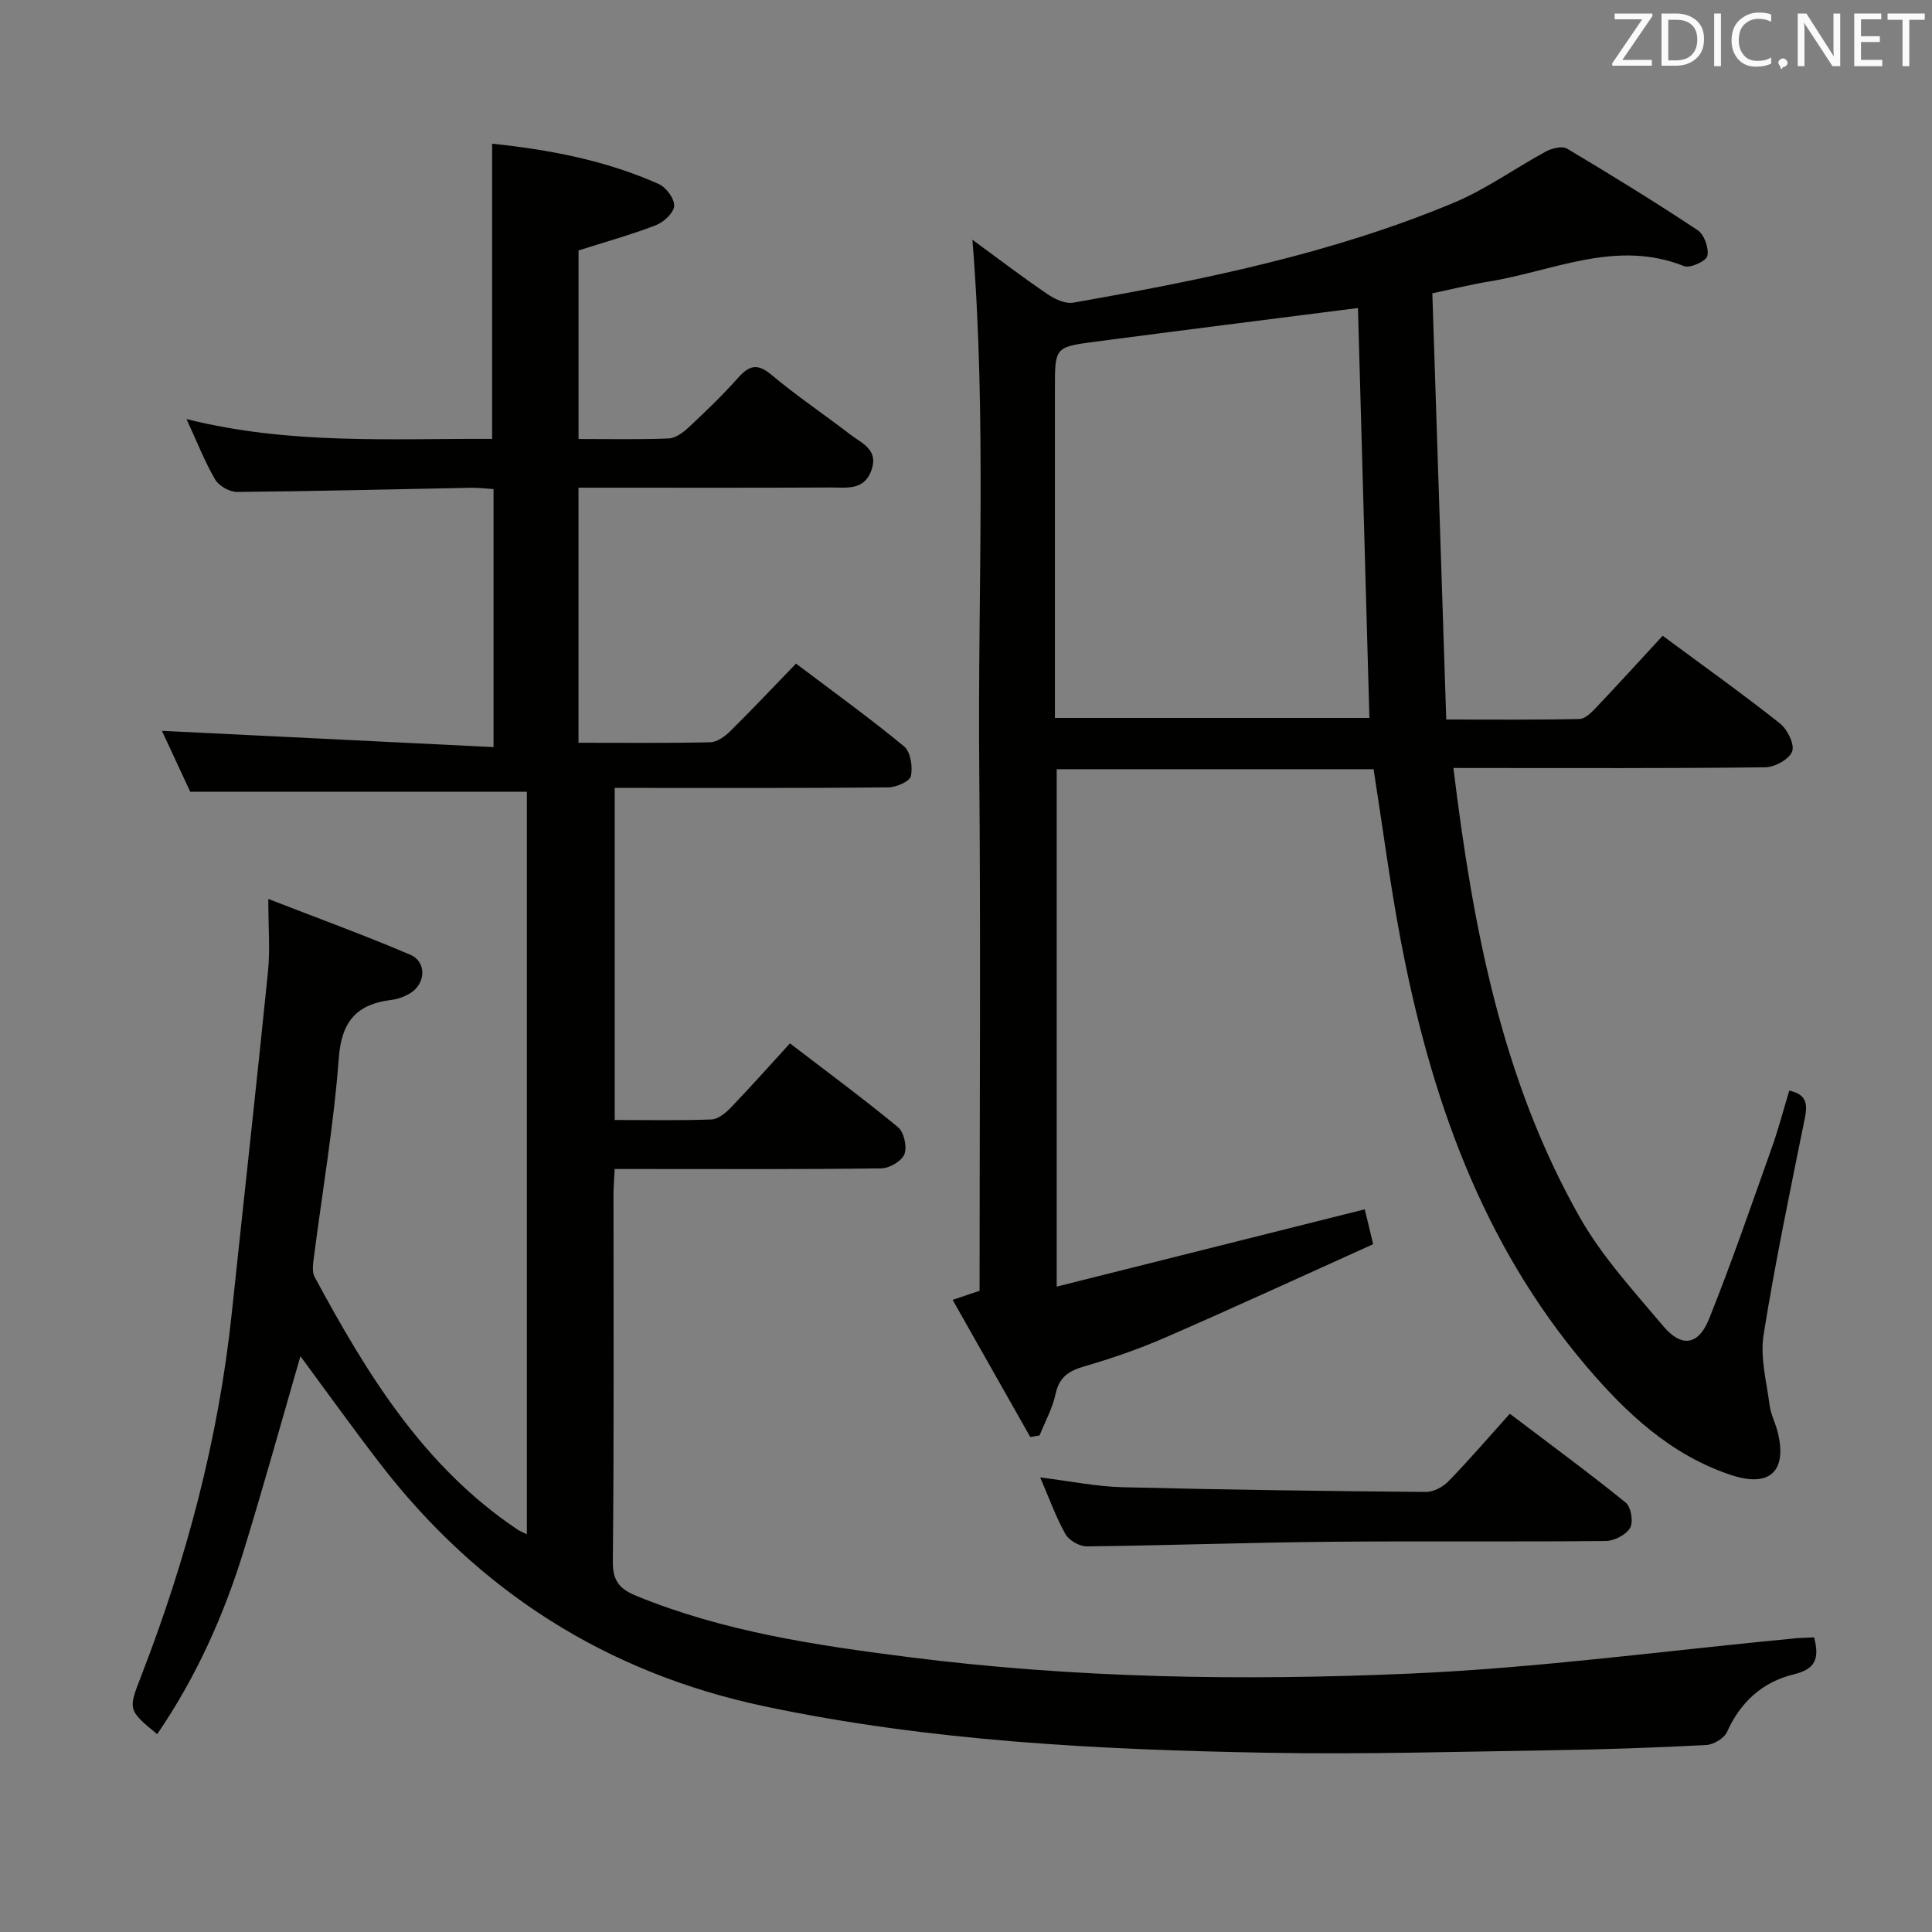 <svg enable-background="new 0 0 400 400" viewBox="0 0 400 400" xmlns="http://www.w3.org/2000/svg"><rect x="0" y="0" width="400" height="400" fill="#808080" stroke="none"/><path d="m375.58 339c1.21 4.46.19 6.6-4.14 7.64-6.46 1.55-11.07 5.69-13.87 11.92-.59 1.33-2.79 2.65-4.31 2.73-10.63.55-21.27.92-31.91 1.08-19.65.3-39.3.88-58.94.52-34.92-.63-69.79-2.37-104.1-9.61-32.71-6.91-59.26-23.81-79.66-50.3-5.66-7.36-11.07-14.91-16.45-22.19-3.78 13.05-7.55 26.64-11.69 40.12-4.16 13.54-9.92 26.38-17.97 38.13-6.06-4.98-6.01-5.09-3.34-11.96 9.41-24.25 16.04-49.2 18.78-75.13 2.49-23.61 5.12-47.21 7.51-70.84.45-4.44.06-8.97.06-14.99 10.51 4.08 20.06 7.56 29.39 11.55 3.48 1.49 3.21 6.06-.09 8.02-1.12.66-2.45 1.16-3.74 1.32-7.19.87-10.39 4.35-10.97 12.06-1.03 13.89-3.42 27.67-5.19 41.51-.16 1.25-.36 2.79.19 3.8 10.8 20.03 22.57 39.32 42.09 52.35.41.27.88.45 1.85.93 0-51.57 0-102.83 0-153.73-23.16 0-46.08 0-69.69 0-1.84-3.95-4.06-8.74-5.87-12.62 22.58 1.11 45.39 2.23 68.66 3.37 0-18.45 0-35.7 0-53.42-1.53-.09-3.11-.3-4.69-.27-16.14.3-32.28.72-48.42.86-1.54.01-3.74-1.24-4.52-2.56-2.16-3.7-3.73-7.75-5.94-12.53 21.33 5.36 42.35 4.01 63.28 4.11 0-20.47 0-40.52 0-61.12 11.59 1.21 23.39 3.39 34.5 8.35 1.53.68 3.27 3.05 3.19 4.54-.08 1.43-2.16 3.36-3.78 3.98-5.07 1.97-10.33 3.42-16.02 5.23v39.04c6.39 0 12.52.14 18.64-.11 1.42-.06 3-1.21 4.12-2.26 3.53-3.3 7.03-6.66 10.24-10.26 2.3-2.58 3.99-3.14 6.94-.66 5.22 4.38 10.91 8.19 16.32 12.36 2.37 1.83 5.88 3.08 4.4 7.35-1.49 4.29-5.15 3.61-8.35 3.62-15.5.08-31 .04-46.5.04-1.82 0-3.64 0-5.82 0v52.81c9.34 0 18.31.1 27.28-.1 1.41-.03 3.03-1.21 4.13-2.29 4.5-4.44 8.84-9.05 13.63-14 7.74 5.85 15.25 11.27 22.38 17.15 1.34 1.11 1.81 4.22 1.4 6.14-.23 1.1-3.03 2.33-4.68 2.34-17 .17-34 .11-50.99.11-1.79 0-3.58 0-5.65 0v68.75c6.79 0 13.41.14 20.02-.11 1.37-.05 2.93-1.32 4-2.43 4.03-4.2 7.9-8.55 12.26-13.32 7.55 5.78 15.12 11.37 22.37 17.35 1.24 1.02 1.92 4.06 1.33 5.59-.55 1.43-3.11 2.92-4.8 2.94-16.5.22-33 .13-49.49.13-1.79 0-3.59 0-5.7 0-.1 2.04-.24 3.65-.24 5.27-.01 25.33.12 50.66-.14 75.99-.04 4.16 1.5 5.74 4.97 7.16 18.03 7.36 36.99 10.18 56.17 12.62 34.48 4.4 69.11 4.94 103.68 3.44 26.84-1.16 53.58-4.81 80.36-7.35 1.11-.06 2.25-.09 3.52-.16z" fill="#010100"/><path d="m300.91 159c4.03 32.89 9.99 64.51 26.19 93.07 4.63 8.15 11.18 15.27 17.27 22.5 3.75 4.46 7.27 3.99 9.46-1.48 4.7-11.69 8.78-23.62 13.01-35.49 1.37-3.86 2.41-7.84 3.61-11.8 3.48.74 3.84 2.64 3.24 5.61-3.02 14.96-6.16 29.91-8.56 44.97-.74 4.67.62 9.71 1.25 14.56.25 1.94 1.25 3.77 1.71 5.7 1.92 8-1.71 11.4-9.71 8.74-12.43-4.14-21.6-12.71-29.91-22.47-21.81-25.63-32.39-56.14-38.52-88.53-2.18-11.55-3.7-23.23-5.56-35.12-21.66 0-43.44 0-65.61 0v107.12c21.44-5.38 42.42-10.64 63.77-16 .15.6.41 1.64.66 2.68.27 1.11.53 2.21 1.08 4.54-14.31 6.45-28.6 13.04-43.02 19.32-5.46 2.38-11.15 4.34-16.87 6-3.22.94-5.12 2.26-5.86 5.72-.64 2.95-2.17 5.71-3.31 8.55-.64.11-1.28.23-1.92.34-5.26-9.3-10.53-18.59-16.08-28.41 2.19-.73 3.66-1.23 5.58-1.87 0-36.15.25-72.46-.07-108.75-.32-36.07 1.54-72.17-1.41-108.86 5.34 3.91 10.33 7.71 15.51 11.24 1.52 1.04 3.71 2.07 5.37 1.78 26.83-4.71 53.53-10.13 78.79-20.69 6.68-2.79 12.69-7.16 19.1-10.62 1.23-.66 3.33-1.17 4.33-.58 9.14 5.44 18.21 11.02 27.07 16.9 1.35.9 2.35 3.72 1.99 5.32-.24 1.07-3.58 2.6-4.81 2.11-14.07-5.62-27.06 1.02-40.42 3.19-3.58.58-7.12 1.47-11.71 2.44.95 29.14 1.9 58.35 2.88 88.24 9.73 0 18.66.09 27.59-.11 1.19-.03 2.52-1.39 3.49-2.42 4.56-4.81 9.03-9.72 13.73-14.81 8.34 6.17 16.46 11.96 24.27 18.14 1.54 1.22 3.08 4.33 2.54 5.8-.59 1.61-3.59 3.27-5.56 3.29-19.83.24-39.66.15-59.49.15-1.47-.01-2.94-.01-5.09-.01zm-82.5-10.36h65.11c-.8-28.5-1.58-56.64-2.37-84.87-18.44 2.36-36.52 4.62-54.59 7-8.16 1.08-8.15 1.19-8.15 9.66v37.95z" fill="#010100"/><path d="m312.59 292.7c8.8 6.67 16.55 12.36 24.01 18.41 1.1.89 1.61 4.02.89 5.23-.84 1.44-3.3 2.69-5.07 2.71-19.16.19-38.32-.02-57.48.16-16.64.16-33.28.76-49.92.95-1.51.02-3.69-1.23-4.42-2.52-1.99-3.53-3.36-7.41-5.24-11.75 6.2.76 11.58 1.88 16.98 2.02 20.97.53 41.94.8 62.91.98 1.56.01 3.51-1.04 4.64-2.21 4.29-4.41 8.3-9.08 12.7-13.98z" fill="#010100"/><g fill="#fafafb"><path d="m342.2 3.2-6.3 9.2h6.1v1.2h-8.2v-.5l6.2-9.1h-5.7v-1.2h7.8v.4z"/><path d="m344 13.7v-10.9h3.1c1.6 0 3 .5 4.1 1.4 1.1 1 1.6 2.2 1.6 3.9s-.5 3-1.6 4-2.5 1.5-4.2 1.5h-3zm1.4-9.6v8.4h1.6c1.4 0 2.5-.4 3.2-1.1.8-.8 1.2-1.8 1.2-3.2s-.4-2.4-1.2-3.1-1.8-1-3.1-1z"/><path d="m356.3 2.8v10.9h-1.4v-10.9z"/><path d="m366.6 13.2c-.8.4-1.8.6-3 .6-1.6 0-2.8-.5-3.7-1.5s-1.4-2.3-1.4-3.9c0-1.7.5-3.2 1.6-4.2s2.4-1.6 4-1.6c1 0 1.9.1 2.6.4v1.5c-.8-.4-1.6-.6-2.6-.6-1.2 0-2.2.4-3 1.2s-1.1 1.9-1.1 3.3c0 1.3.4 2.3 1.1 3.1s1.6 1.1 2.8 1.1c1.1 0 2-.2 2.8-.7v1.3z"/><path d="m368.2 13c0-.3.1-.5.3-.6.2-.2.4-.3.6-.3.3 0 .5.1.7.3s.3.4.3.6-.1.5-.3.6c-.2.2-.4.3-.7.3-.3 1-.5-.1-.6-.3-.2-.2-.3-.4-.3-.6z"/><path d="m381.1 13.7h-1.7l-5.5-8.4c-.2-.2-.3-.5-.4-.7 0 .2.1.8.1 1.5v7.6h-1.4v-10.9h1.8l5.3 8.3c.3.4.4.6.4.8 0-.3-.1-.8-.1-1.6v-7.5h1.4v10.9z"/><path d="m389.7 13.7h-5.8v-10.9h5.6v1.2h-4.2v3.5h3.9v1.2h-3.9v3.7h4.4z"/><path d="m398.4 4.1h-3.1v9.6h-1.4v-9.6h-3.1v-1.3h7.7v1.3z"/></g></svg>